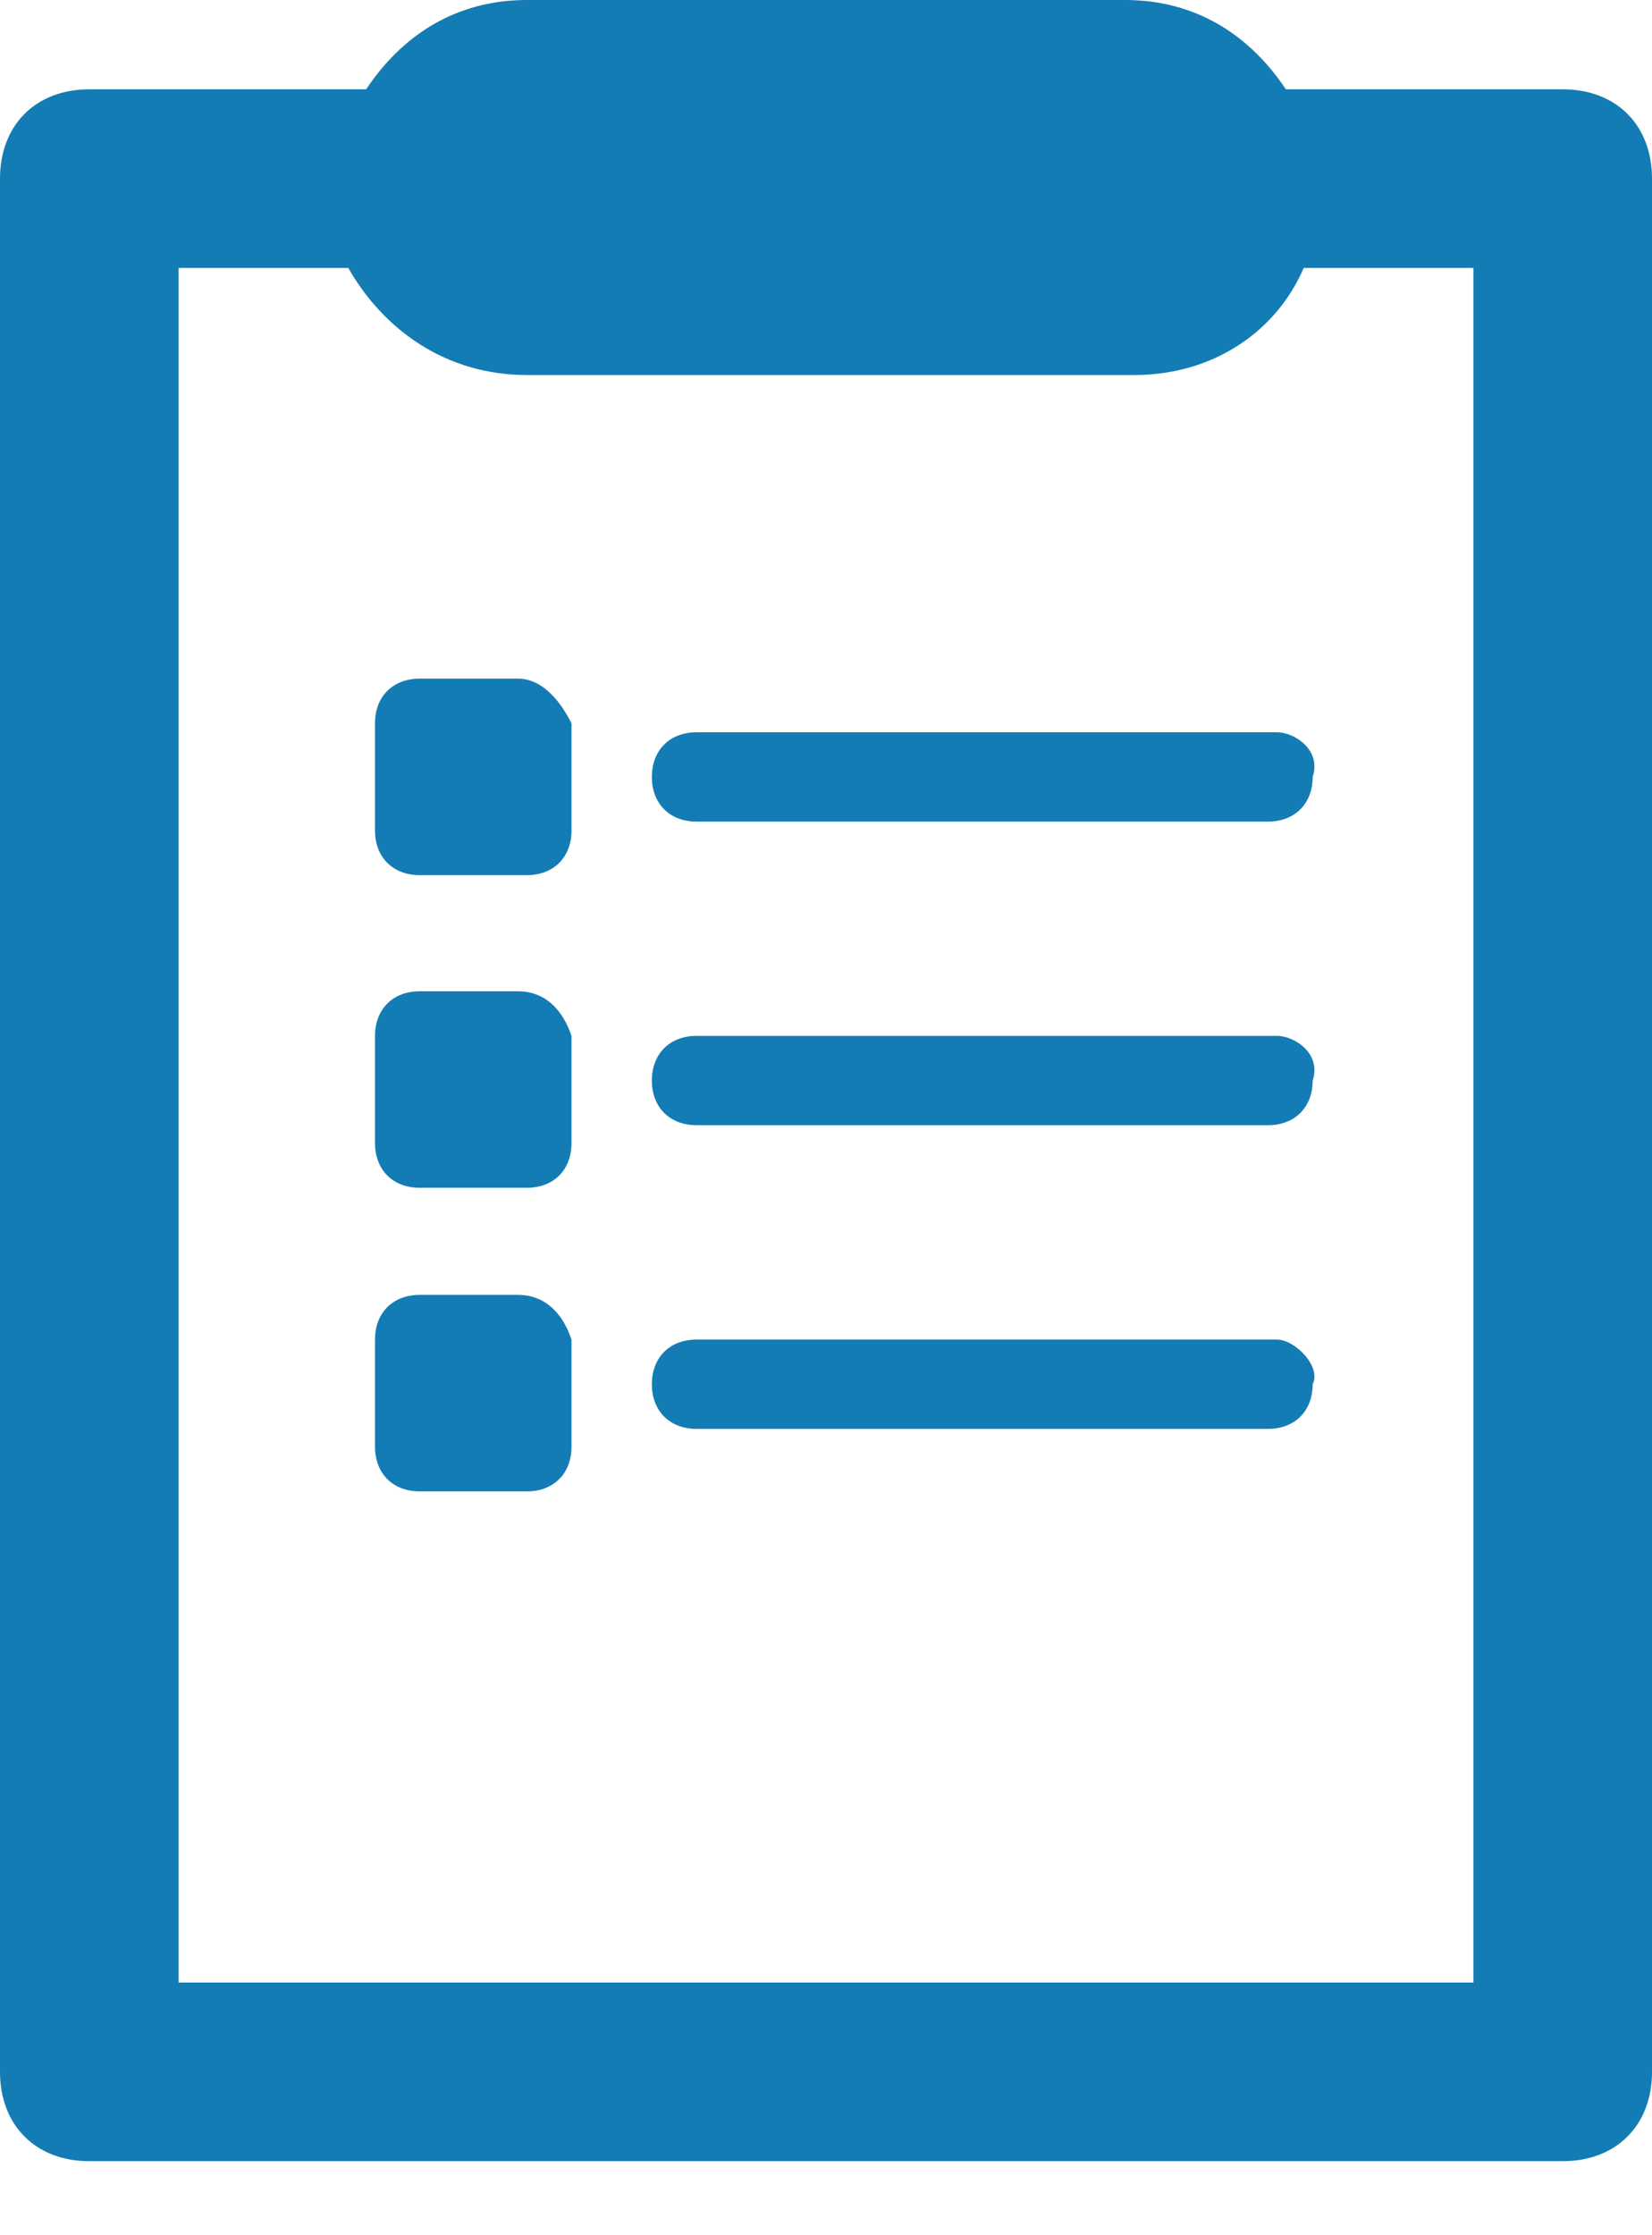 <svg width="17" height="23" viewBox="0 0 17 23" fill="none" xmlns="http://www.w3.org/2000/svg">
<path d="M16.081 0.919H13.232C12.865 0.368 12.313 0 11.578 0H5.422C4.686 0 4.135 0.368 3.768 0.919H0.919C0.368 0.919 0 1.286 0 1.838V21.319C0 21.87 0.368 22.238 0.919 22.238H16.081C16.632 22.238 17 21.87 17 21.319V1.838C17 1.286 16.632 0.919 16.081 0.919ZM15.162 20.4H1.838V2.757H3.584C3.951 3.4 4.595 3.859 5.422 3.859H11.67C12.497 3.859 13.14 3.4 13.416 2.757H15.162V20.4Z" fill="#137CB4"/>
<path d="M5.33 6.983H4.319C4.043 6.983 3.859 7.167 3.859 7.443V8.546C3.859 8.821 4.043 9.005 4.319 9.005H5.422C5.697 9.005 5.881 8.821 5.881 8.546V7.443C5.789 7.259 5.605 6.983 5.33 6.983Z" fill="#137CB4"/>
<path d="M13.141 7.535H7.168C6.892 7.535 6.708 7.719 6.708 7.995C6.708 8.27 6.892 8.454 7.168 8.454H13.049C13.324 8.454 13.508 8.27 13.508 7.995C13.6 7.719 13.324 7.535 13.141 7.535Z" fill="#137CB4"/>
<path d="M5.33 13.324H4.319C4.043 13.324 3.859 13.508 3.859 13.784V14.886C3.859 15.162 4.043 15.346 4.319 15.346H5.422C5.697 15.346 5.881 15.162 5.881 14.886V13.784C5.789 13.508 5.605 13.324 5.33 13.324Z" fill="#137CB4"/>
<path d="M13.141 13.784H7.168C6.892 13.784 6.708 13.968 6.708 14.244C6.708 14.519 6.892 14.703 7.168 14.703H13.049C13.324 14.703 13.508 14.519 13.508 14.244C13.6 14.06 13.324 13.784 13.141 13.784Z" fill="#137CB4"/>
<path d="M5.33 10.2H4.319C4.043 10.2 3.859 10.384 3.859 10.66V11.762C3.859 12.038 4.043 12.222 4.319 12.222H5.422C5.697 12.222 5.881 12.038 5.881 11.762V10.66C5.789 10.384 5.605 10.2 5.33 10.2Z" fill="#137CB4"/>
<path d="M13.141 10.659H7.168C6.892 10.659 6.708 10.843 6.708 11.119C6.708 11.394 6.892 11.578 7.168 11.578H13.049C13.324 11.578 13.508 11.394 13.508 11.119C13.6 10.843 13.324 10.659 13.141 10.659Z" fill="#137CB4"/>
</svg>
